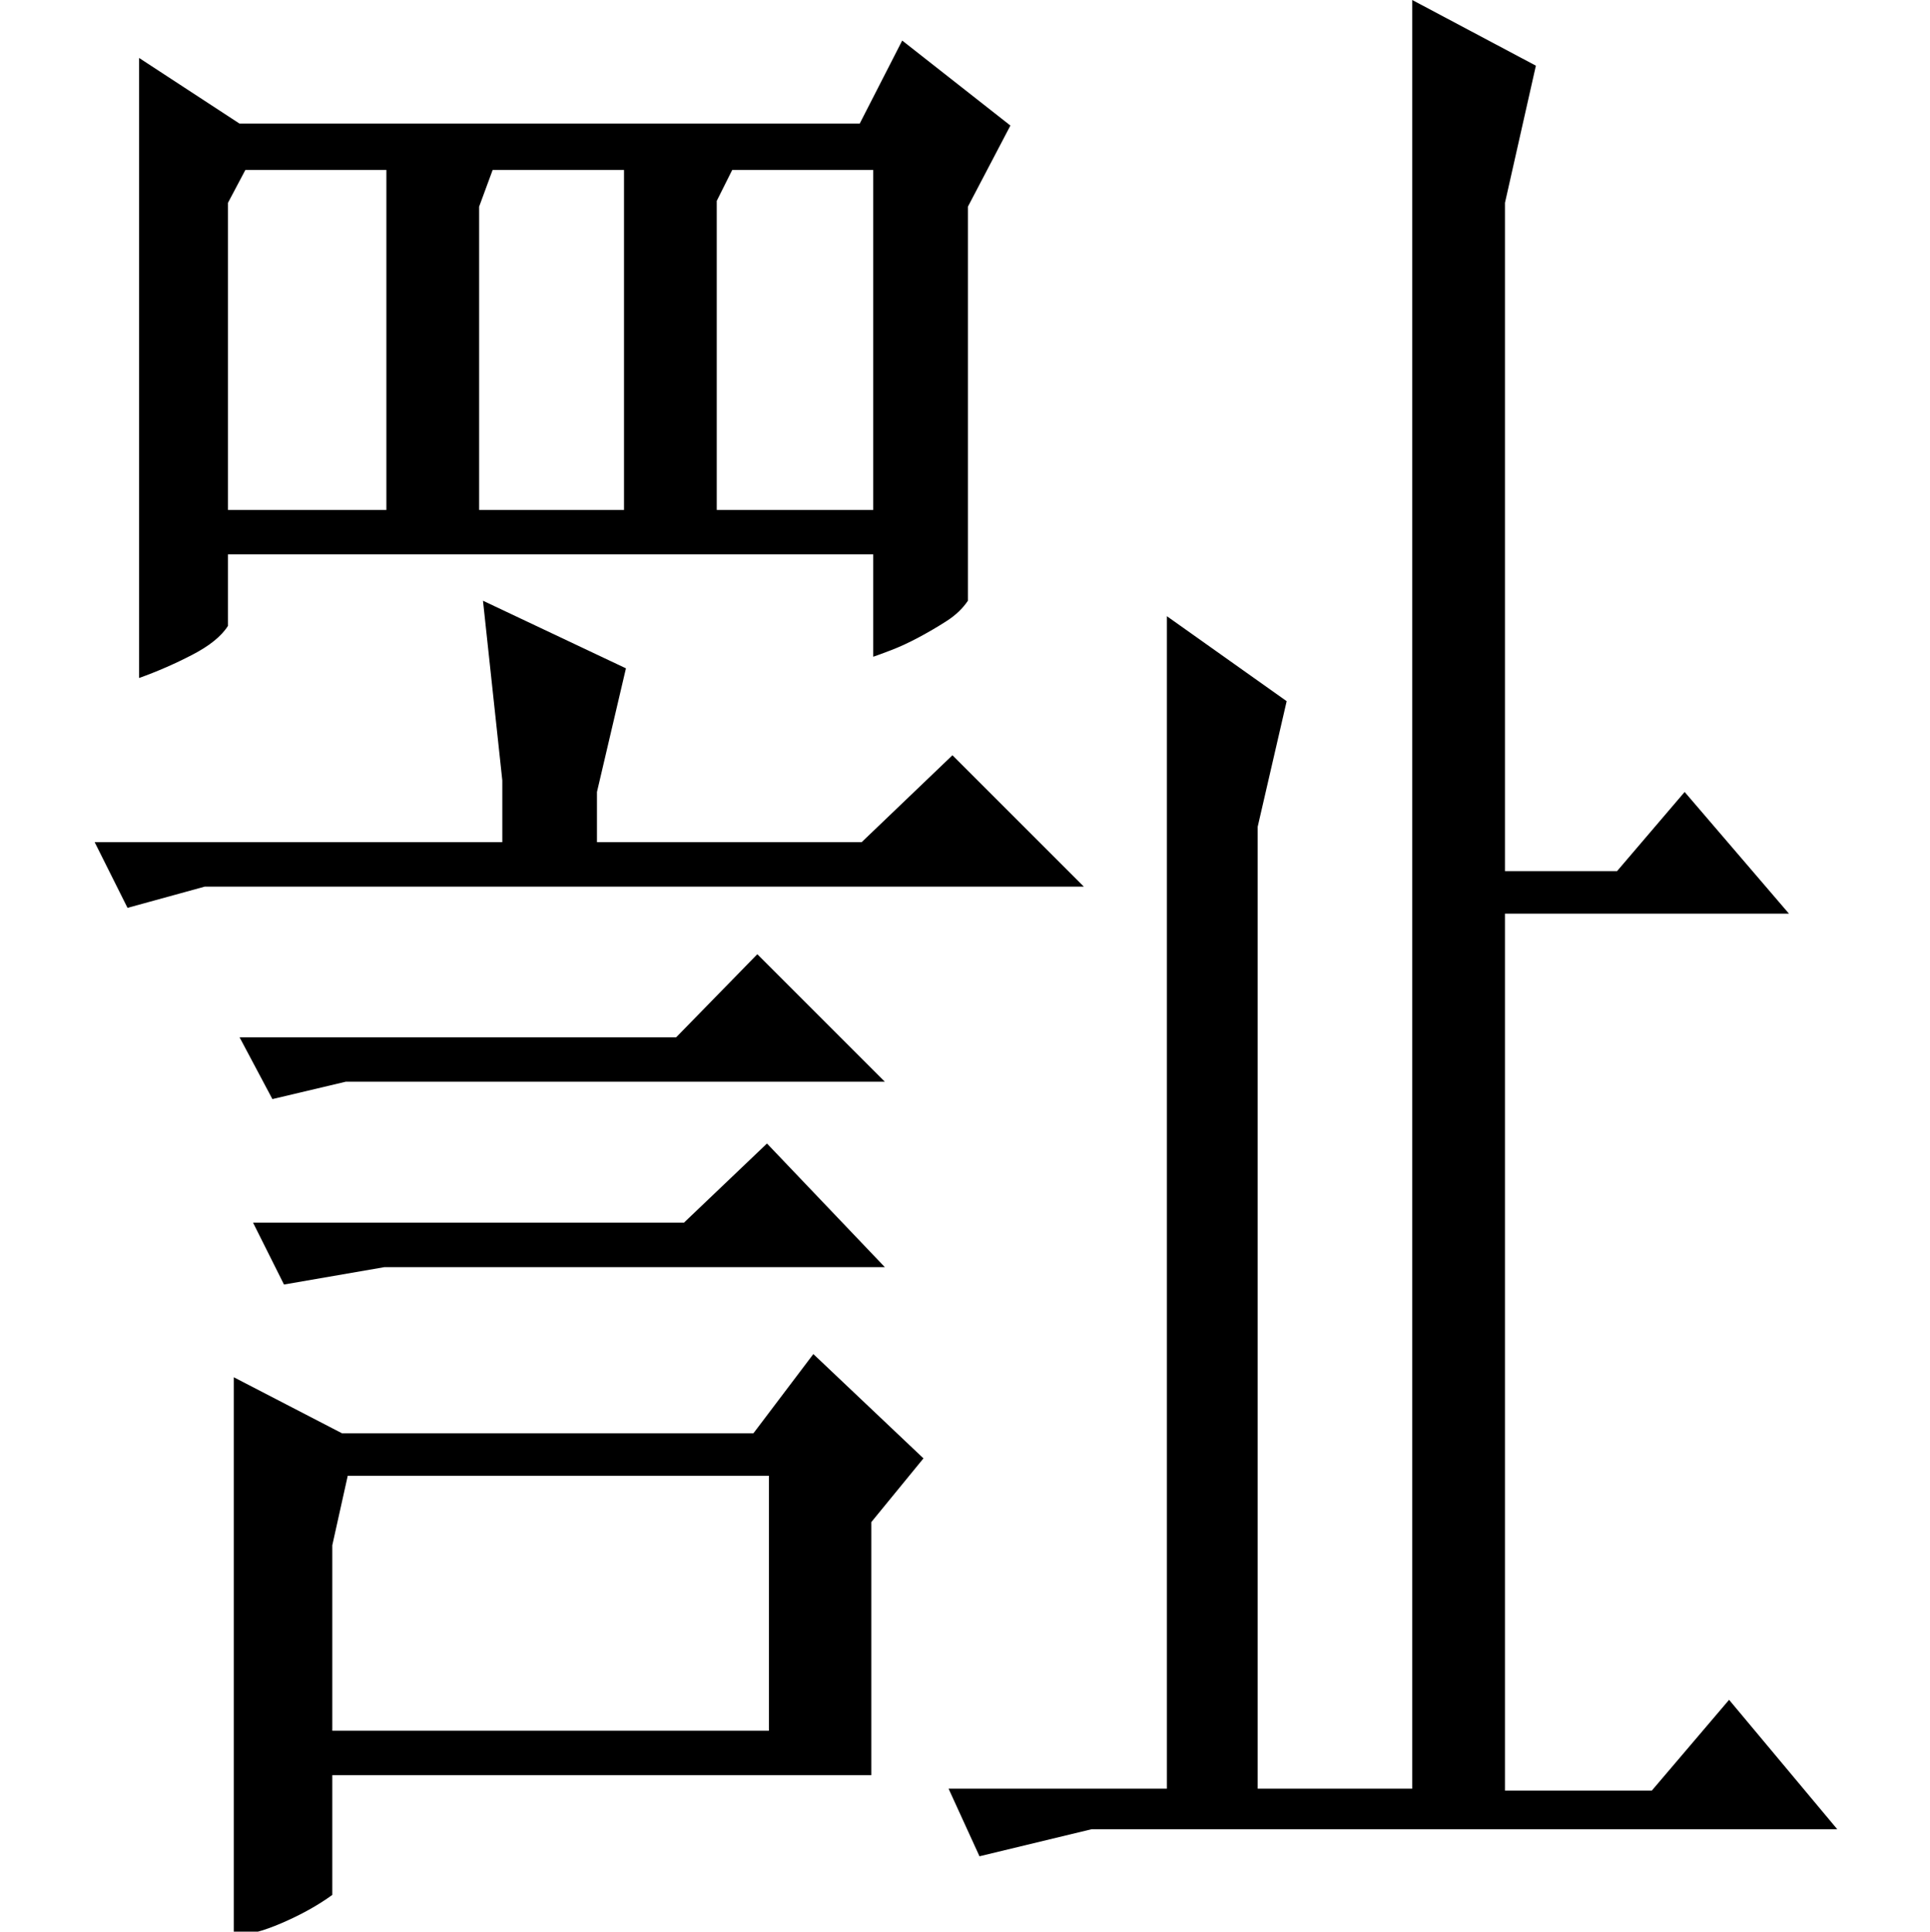<?xml version="1.0" standalone="no"?>
<!DOCTYPE svg PUBLIC "-//W3C//DTD SVG 1.1//EN" "http://www.w3.org/Graphics/SVG/1.1/DTD/svg11.dtd" >
<svg xmlns="http://www.w3.org/2000/svg" xmlns:xlink="http://www.w3.org/1999/xlink" version="1.1" viewBox="0 -200 999 1000">
  <g transform="matrix(1 0 0 -1 0 800)">
   <path fill="currentColor"
d="M260 564v32l-10 93l74 -35l-15 -64v-26h137l47 45l68 -68h-455l-40 -11l-17 34h211zM350 463l42 43l66 -66h-279l-38 -9l-17 32h226zM354 367l43 41l61 -64h-259l-52 -9l-16 32h223zM177 258h213l31 41l57 -54l-27 -33v-131h-279v-62q-11 -8 -26 -14.5t-25 -6.5v289z
M172 104h226v132h-218l-8 -36v-96zM124 936h321l22 43l56 -44l-22 -42v-204q-4 -6 -11 -10.5t-14.5 -8.5t-14 -6.5t-9.5 -3.5v53h-334v-37q-5 -8 -18.5 -15t-27.5 -12v321zM118 736h82v176h-73l-9 -17v-159zM248 736h75v176h-68l-7 -19v-157zM371 736h81v176h-73l-8 -16
v-160zM666 637l-15 -65v-498h80v926l64 -34l-16 -71v-346h58l35 41l54 -63h-147v-454h76l40 47l56 -67h-386l-58 -14l-16 35h113v607z" />
  </g>

</svg>
